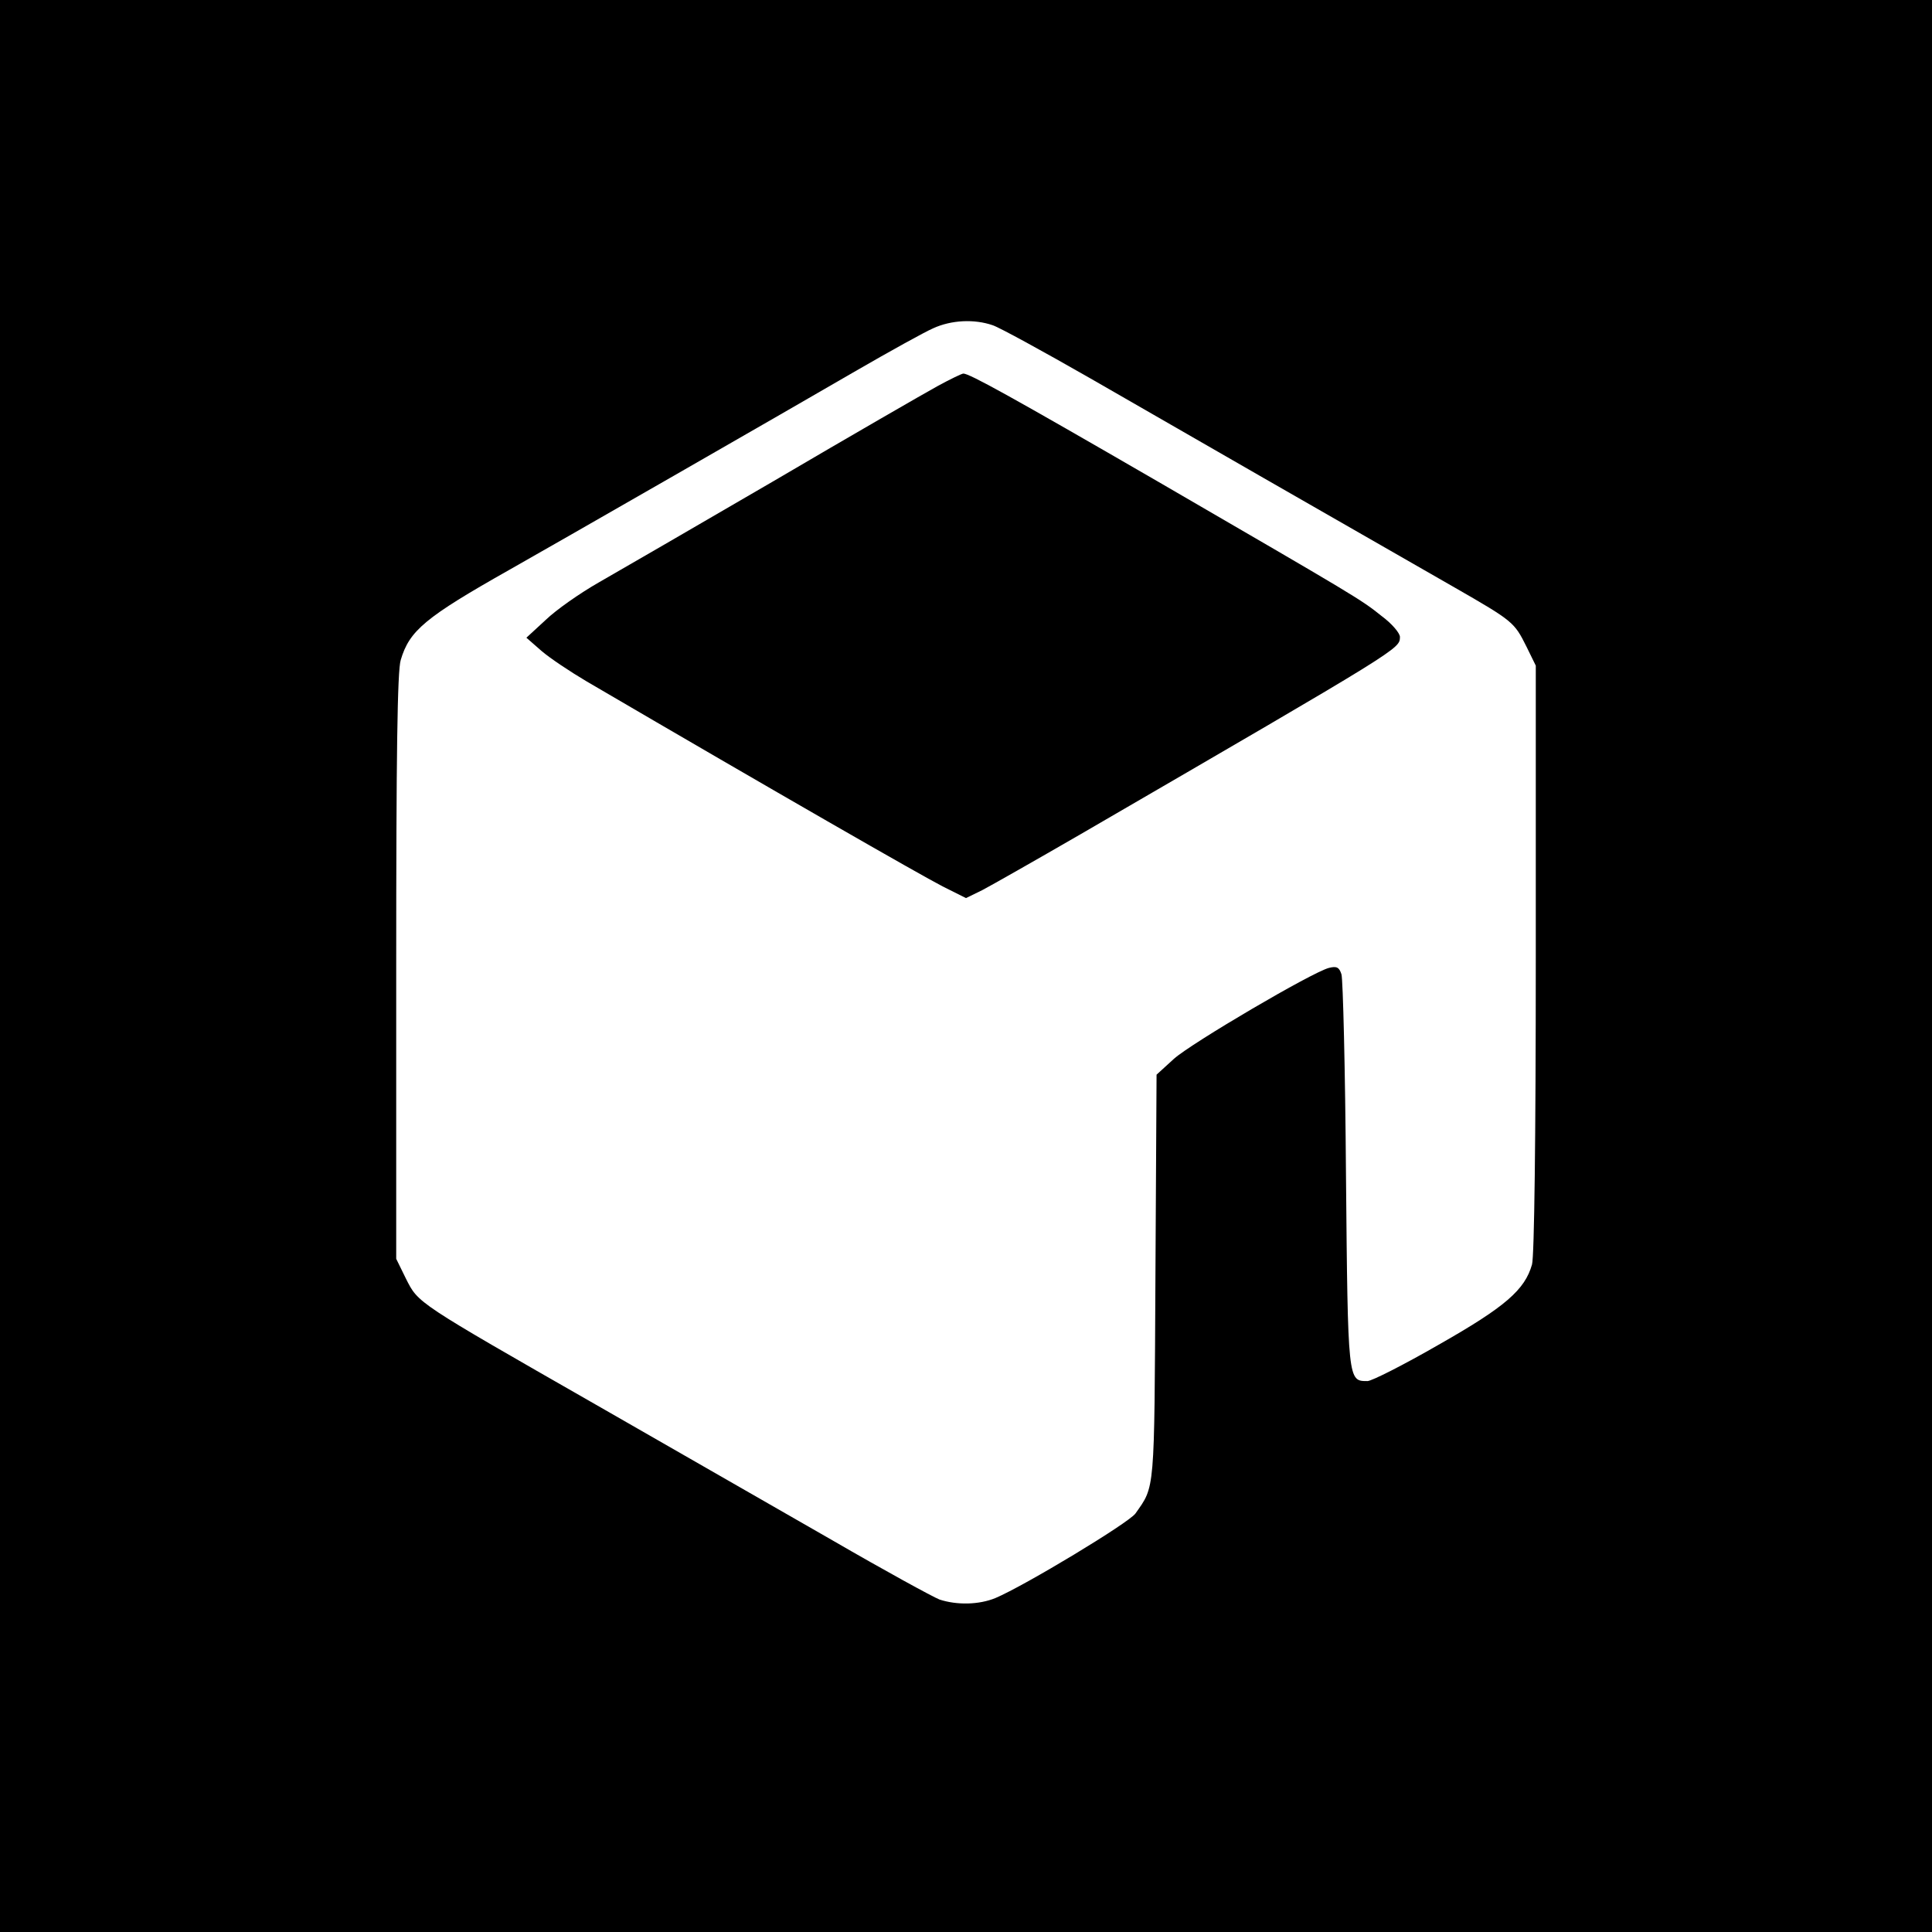 <?xml version="1.0" standalone="no"?>
<!DOCTYPE svg PUBLIC "-//W3C//DTD SVG 20010904//EN"
 "http://www.w3.org/TR/2001/REC-SVG-20010904/DTD/svg10.dtd">
<svg version="1.0" xmlns="http://www.w3.org/2000/svg"
 width="512pt" height="512pt" viewBox="0 0 512 512"
 preserveAspectRatio="xMidYMid meet">
<g transform="translate(0,512) scale(0.1,-0.1)"
fill="#000000" stroke="none">
<path d="M0 2560 l0 -2560 2560 0 2560 0 0 2560 0 2560 -2560 0 -2560 0 0
-2560z m2631 1698 c18 -6 135 -70 259 -141 215 -124 687 -395 965 -554 155
-89 158 -92 190 -156 l25 -51 0 -775 c0 -482 -4 -790 -10 -812 -19 -67 -70
-112 -248 -213 -92 -53 -177 -96 -188 -96 -52 0 -52 -4 -57 545 -2 281 -8 520
-12 533 -6 19 -13 22 -33 17 -44 -11 -364 -199 -411 -241 l-46 -42 -3 -537
c-3 -575 -1 -552 -53 -626 -18 -25 -293 -191 -371 -224 -44 -18 -102 -19 -148
-4 -18 7 -146 77 -284 157 -138 79 -420 241 -626 359 -479 274 -471 269 -504
334 l-26 53 0 774 c0 559 3 785 12 813 23 78 65 113 288 239 110 62 746 427
918 527 90 52 182 103 205 113 48 22 109 25 158 8z"/>
<path d="M2485 4097 c-33 -18 -229 -131 -435 -252 -206 -120 -415 -241 -464
-269 -49 -28 -112 -72 -140 -99 l-51 -47 40 -35 c22 -19 76 -55 120 -81 506
-296 881 -511 943 -543 l62 -31 43 21 c23 12 141 79 262 149 854 496 844 490
845 522 0 10 -21 35 -48 55 -56 45 -65 50 -592 356 -392 227 -501 287 -517
287 -4 0 -35 -15 -68 -33z"/>
</g>
</svg>
